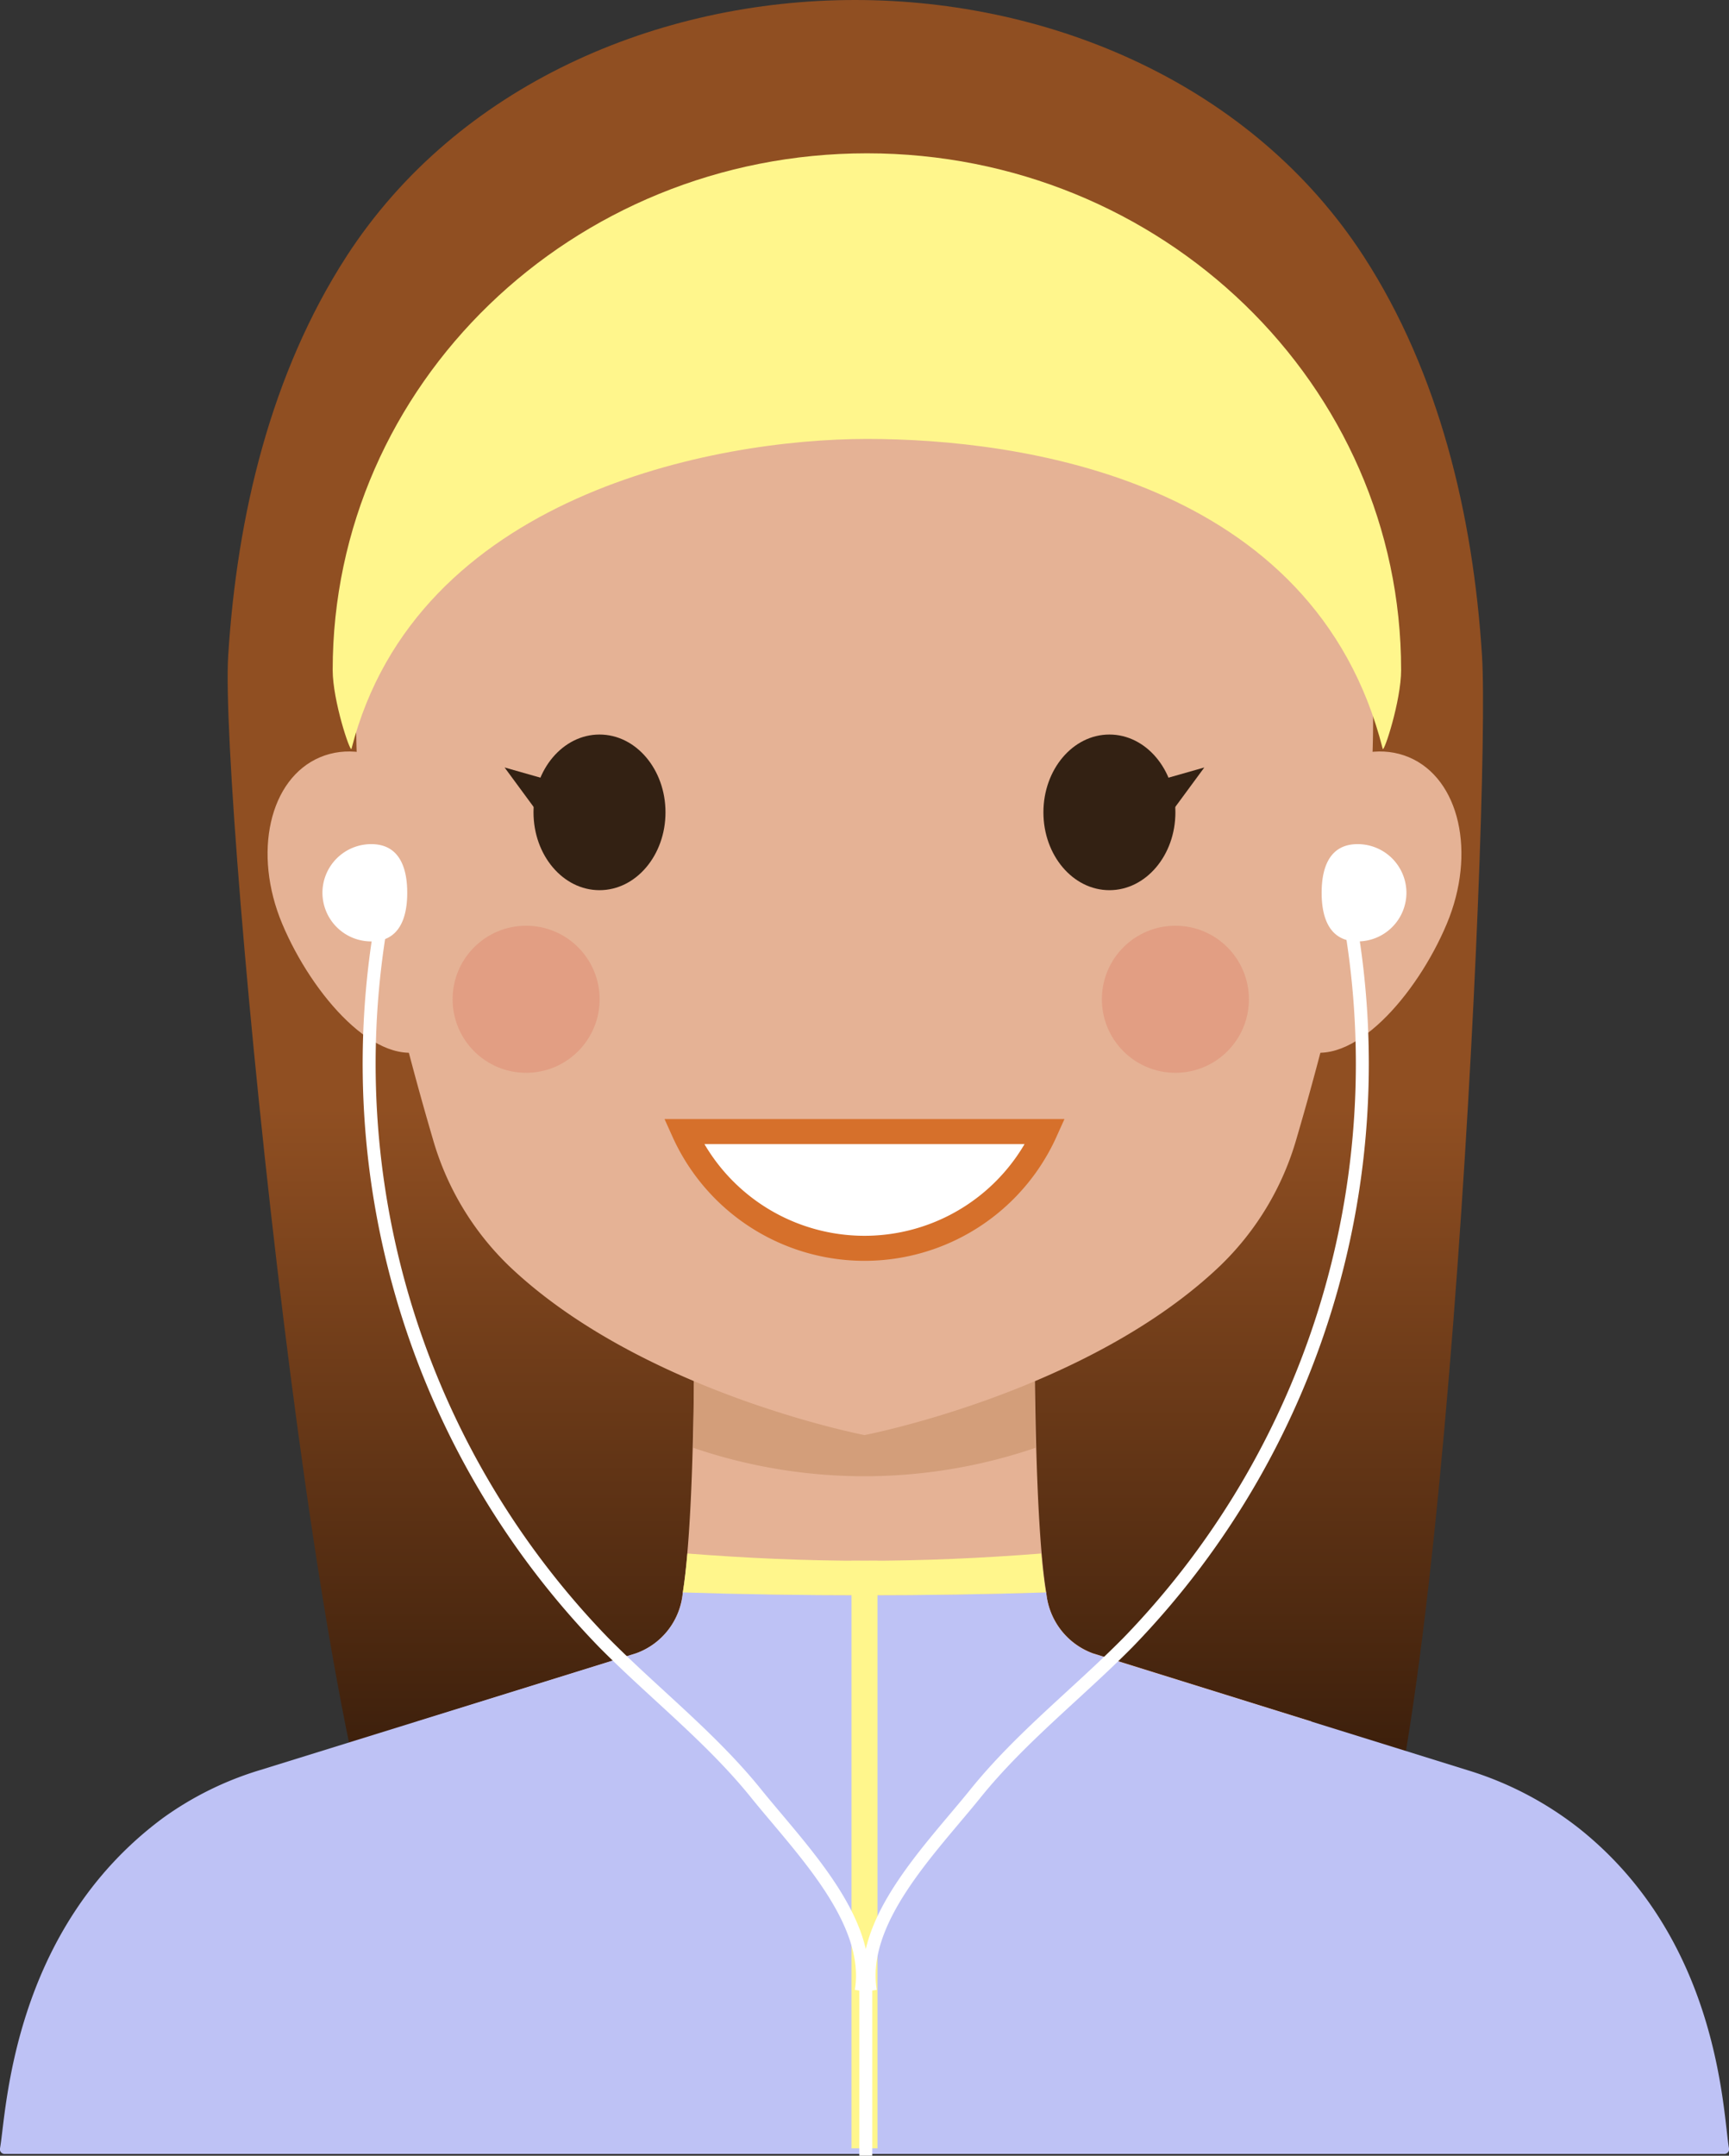 <svg xmlns="http://www.w3.org/2000/svg" xmlns:xlink="http://www.w3.org/1999/xlink" viewBox="0 0 133.36 166.2"><rect x="0" y="0" width="133.36" height="166.2" fill="#333333" stroke="none"/><defs><style>.a{fill:url(#a);}.b{fill:#e5b295;}.c{fill:#d39e7a;}.d{fill:#332113;}.e,.k{fill:#fff;}.e{stroke:#d6702b;stroke-width:1.93px;}.e,.i,.j{stroke-miterlimit:10;}.f{fill:#e29e83;}.g{fill:#fff68c;}.h{fill:#bec2f5;}.i,.j{fill:none;}.i{stroke:#fff68c;stroke-width:2px;}.j{stroke:#fff;}</style><linearGradient id="a" x1="65.97" y1="136.64" x2="65.97" y2="85.44" gradientUnits="userSpaceOnUse"><stop offset="0" stop-color="#3a1e0b"/><stop offset="1" stop-color="#904f22"/></linearGradient></defs><title>entrepreneur4</title><path class="a" d="M92.48,142.26c8.89,1.62,4.58,13,11.62,7.14s10.89-88,10.21-98.83-3.3-21.8-9.11-30.78C96.61,6.54,81.12,0,65.95,0S35.28,6.54,26.71,19.79c-5.81,9-8.43,19.92-9.11,30.78s7.32,93,14.36,98.83-1.42-5.52,7.47-7.14Z"/><path class="b" d="M66.68,151.05c12.8,0,24.68-6.78,34.48-18.33l-16.87-5.26a5.52,5.52,0,0,1-3.59-4.67c-1-6-.92-21.93-.89-24.52a.36.36,0,0,0-.37-.36H53.92a.36.36,0,0,0-.37.36c0,2.56.13,18.17-.89,24.52a5.48,5.48,0,0,1-3.59,4.67L32.2,132.72C42,144.27,53.88,151.05,66.68,151.05Z"/><path class="b" d="M0,165.63H0a.36.36,0,0,0,.2.39A.36.36,0,0,1,0,165.63Z"/><path class="c" d="M79.87,111.62c-.12-5.43-.08-10.59-.07-12a.36.36,0,0,0-.37-.36H53.92a.36.36,0,0,0-.37.36c0,1.38,0,6.52-.08,12A40.84,40.84,0,0,0,79.87,111.62Z"/><path class="b" d="M35.92,65.27c2.3,5.45,1,14-2.92,15.62s-8.94-4.21-11.23-9.66-1-11.2,2.92-12.85S33.63,59.82,35.92,65.27Z"/><path class="b" d="M97.44,65.27c-2.3,5.45-1,14,2.92,15.62s8.94-4.21,11.23-9.66,1-11.2-2.92-12.85S99.73,59.82,97.44,65.27Z"/><path class="b" d="M66.68,21.44C27.55,19.91,27,47.23,27.57,59.5c.42,8.91,3.92,21.86,5.81,28.29a22,22,0,0,0,5.86,9.79c10.21,9.75,27.44,13.06,27.44,13.06s17.23-3.31,27.44-13.06A22,22,0,0,0,100,87.79c1.89-6.43,5.39-19.38,5.81-28.29C106.38,47.23,105.81,19.91,66.68,21.44Z"/><polygon class="d" points="86.77 60.91 92.89 59.17 90.52 62.39 86.77 60.91"/><polygon class="d" points="45.04 60.91 38.92 59.17 41.29 62.39 45.04 60.91"/><ellipse class="d" cx="46.24" cy="62.63" rx="5.09" ry="6"/><ellipse class="d" cx="85.57" cy="62.63" rx="5.09" ry="6"/><path class="e" d="M52.75,87.24a15.28,15.28,0,0,0,27.86,0Z"/><circle class="f" cx="40.58" cy="77.04" r="5.67"/><circle class="f" cx="90.66" cy="77.04" r="5.67"/><path class="g" d="M66.87,11.82c-22.76,0-41.21,17.84-41.21,39.84,0,2.36,1.36,6.41,1.45,6.07,5-19.55,28-23.89,39.77-23.89s34.5,3.1,39.77,23.89c.09.34,1.42-3.71,1.42-6.07C108.08,29.66,89.63,11.82,66.87,11.82Z"/><path class="h" d="M52.67,122.74v.05a5.48,5.48,0,0,1-3.59,4.67l-29,9a25.24,25.24,0,0,0-7.48,3.68C.83,148.83.49,163,0,165.63a.36.36,0,0,0,.36.43H133a.36.36,0,0,0,.36-.43c-.47-2.56-.65-16-11.58-24.68a26.31,26.31,0,0,0-8.57-4.47l-28.92-9a5.52,5.52,0,0,1-3.59-4.67v-.05q-6.82.22-14,.22T52.67,122.74Z"/><line class="i" x1="66.68" y1="120.33" x2="66.68" y2="165.63"/><path class="g" d="M66.68,120.33c-4.63,0-9.18-.21-13.66-.56-.1,1.12-.21,2.13-.35,3q6.82.22,14,.22t14-.22c-.14-.83-.26-1.84-.36-3C75.85,120.12,71.3,120.33,66.68,120.33Z"/><path class="j" d="M30,68.1a64.09,64.09,0,0,0,16.56,58.53c3.88,3.92,8.29,7.34,11.75,11.63s9,9.78,8.12,15.23"/><path class="j" d="M103.55,68.1A64.09,64.09,0,0,1,87,126.63c-3.88,3.92-8.29,7.34-11.75,11.63s-9,9.78-8.12,15.23"/><line class="j" x1="66.78" y1="151.22" x2="66.78" y2="166.2"/><path class="k" d="M108.48,68.83a3.76,3.76,0,0,1-3.77,3.75c-2.08,0-2.77-1.68-2.77-3.75s.69-3.75,2.77-3.75A3.76,3.76,0,0,1,108.48,68.83Z"/><path class="k" d="M24.87,68.83a3.76,3.76,0,0,0,3.77,3.75c2.08,0,2.77-1.68,2.77-3.75s-.69-3.75-2.77-3.75A3.76,3.76,0,0,0,24.87,68.83Z"/></svg>